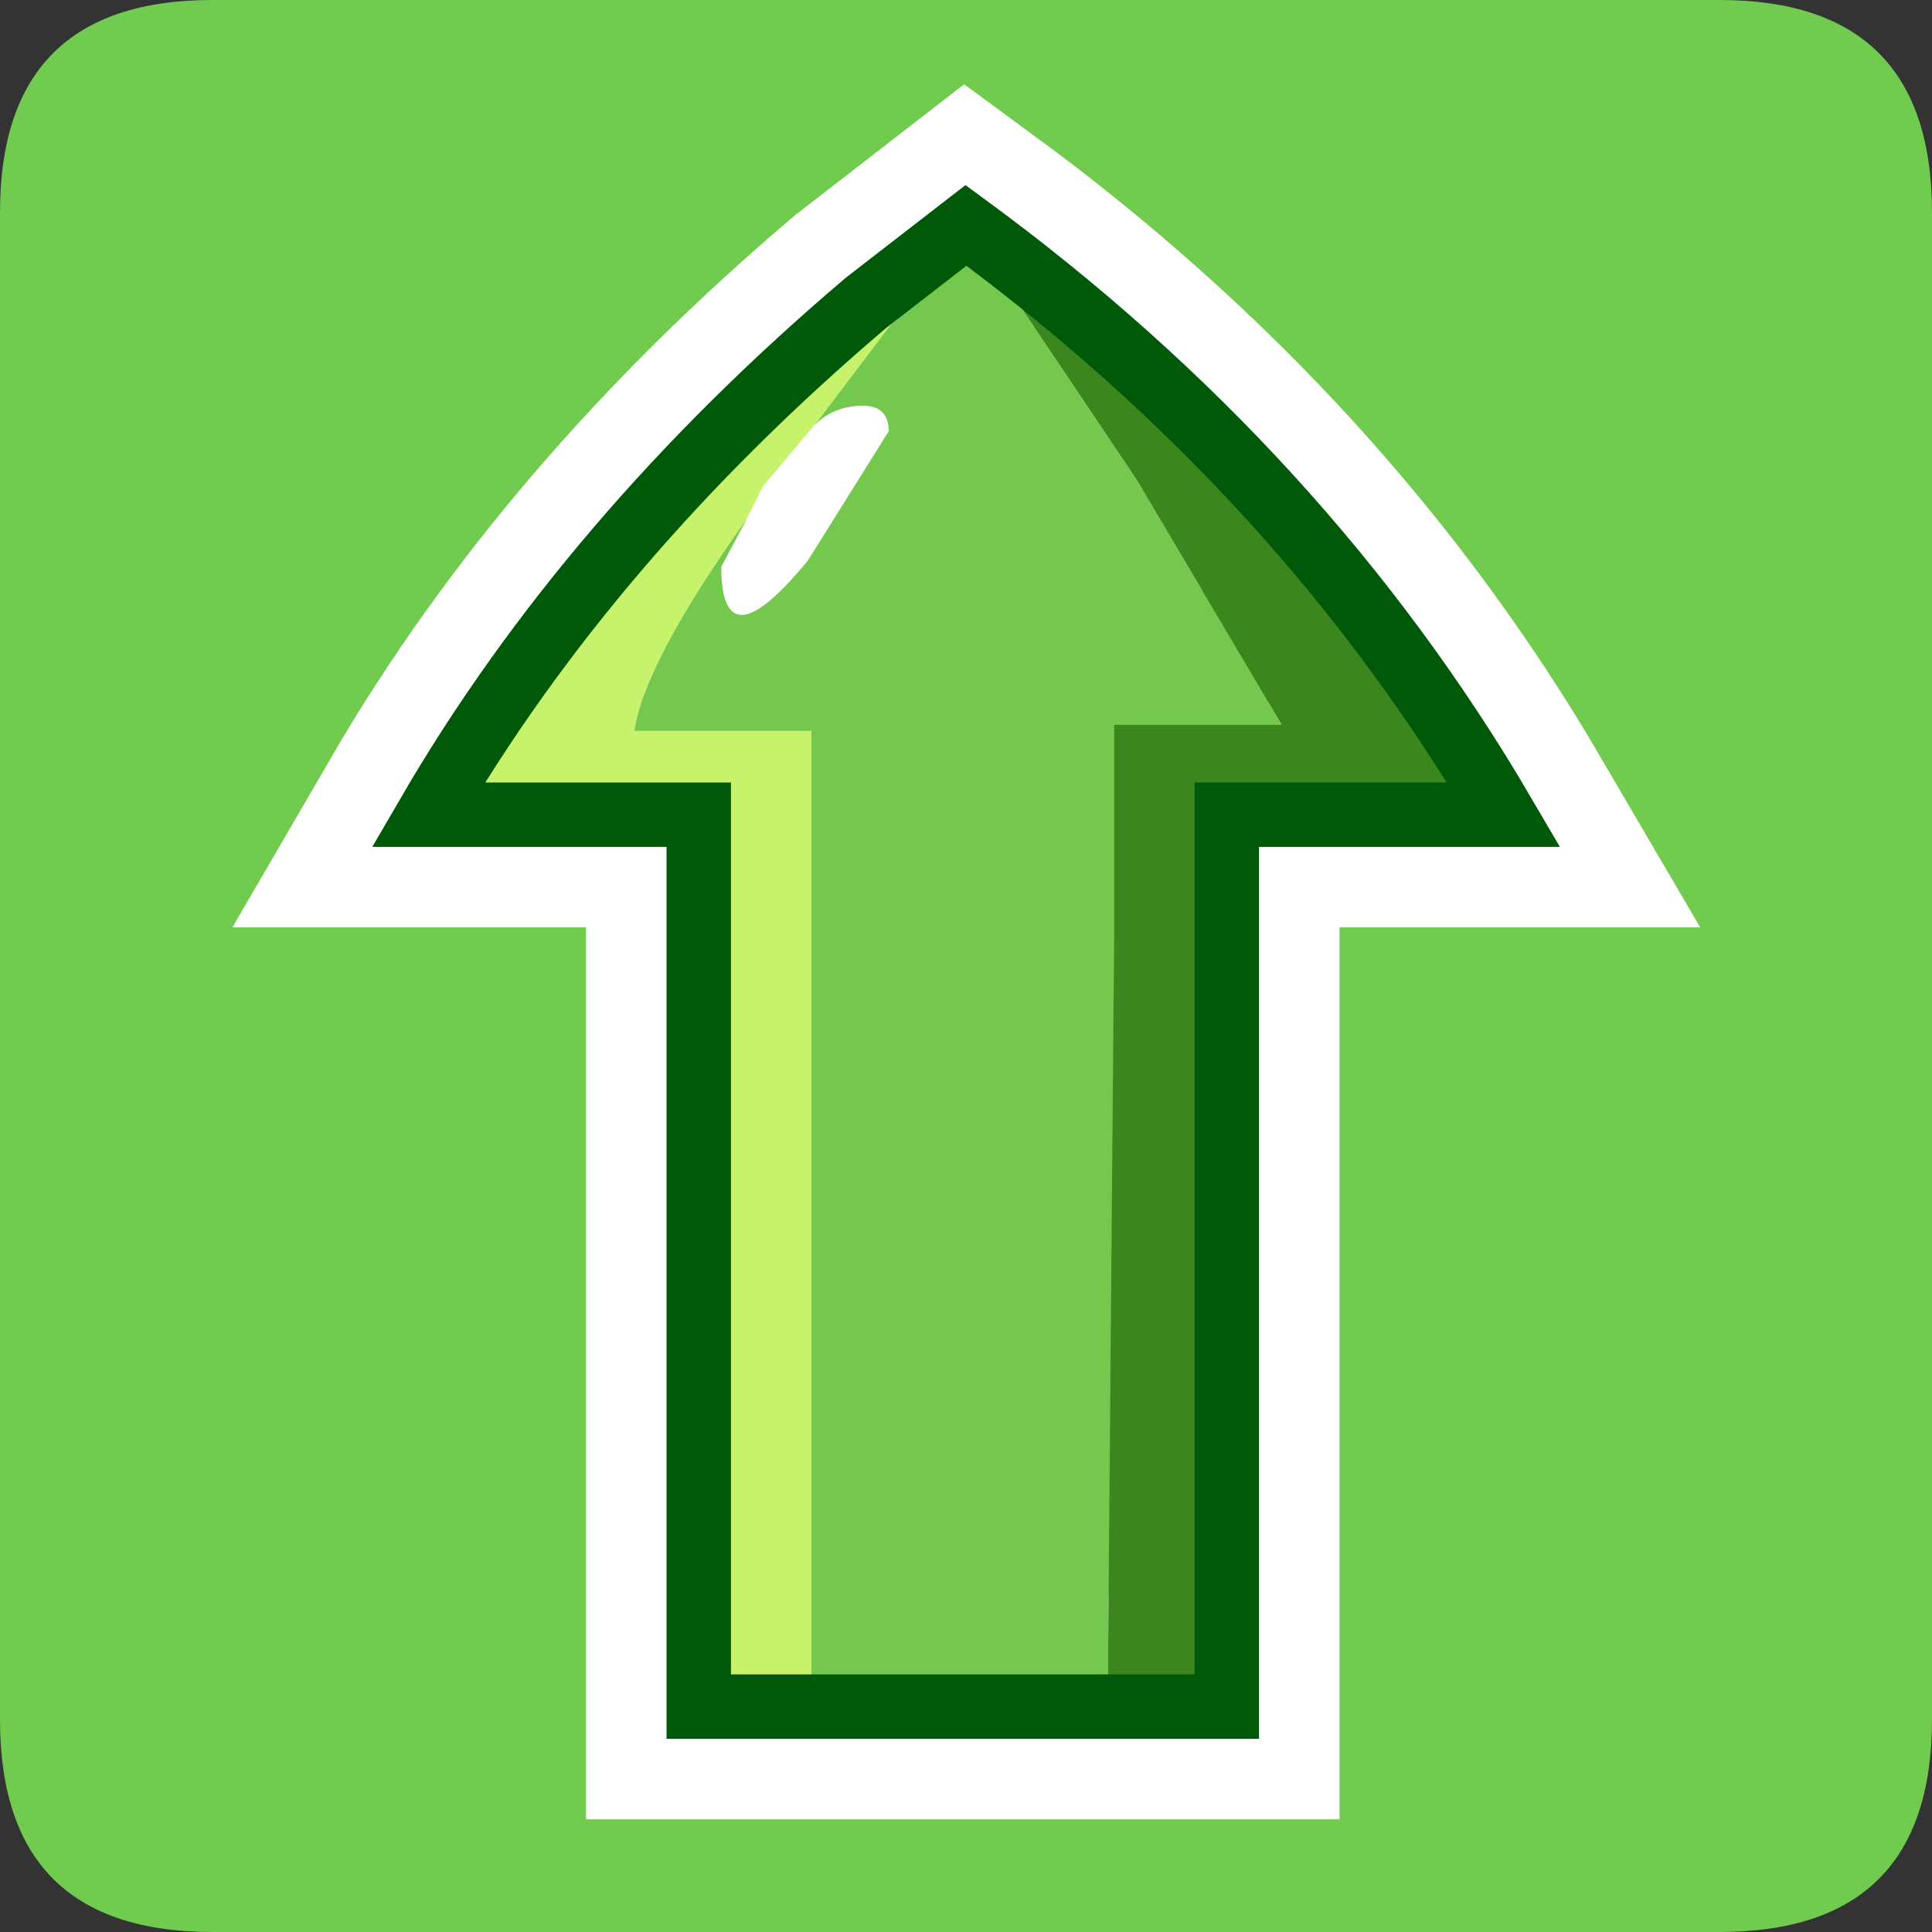 <?xml version="1.0" encoding="UTF-8" standalone="no"?>
<svg xmlns:xlink="http://www.w3.org/1999/xlink" height="30.0px" width="30.0px" xmlns="http://www.w3.org/2000/svg">
  <rect width="100%" height="100%" fill="#333333" stroke="none"/>
  <g transform="matrix(1.0, 0.0, 0.0, 1.0, 0.0, 0.0)">
    <path d="M26.7 30.0 L3.3 30.0 Q0.0 30.0 0.0 26.7 L0.0 3.3 Q0.0 0.0 3.3 0.0 L26.7 0.0 Q30.0 0.0 30.0 3.3 L30.0 26.7 Q30.0 30.0 26.7 30.0" fill="#70cb4e" fill-rule="evenodd" stroke="none"/>
    <path d="M10.85 26.5 L19.05 26.5 19.05 12.65 23.35 12.65 Q20.25 7.35 15.0 3.5 L13.45 4.7 Q9.15 8.35 6.65 12.65 L10.85 12.65 10.85 26.5 Z" fill="none" stroke="#ffffff" stroke-linecap="butt" stroke-linejoin="miter-clip" stroke-miterlimit="3.0" stroke-width="3.5"/>
    <path d="M13.45 4.7 L15.0 3.5 Q11.85 6.45 13.45 4.7" fill="#cb2c1b" fill-rule="evenodd" stroke="none"/>
    <path d="M13.45 4.7 Q11.85 6.45 15.0 3.5 L12.65 6.6 11.85 7.55 11.6 8.05 Q10.0 10.3 9.85 11.35 L12.6 11.35 12.6 26.5 10.85 26.5 10.85 12.65 6.65 12.65 Q9.15 8.35 13.45 4.7" fill="#c7f36c" fill-rule="evenodd" stroke="none"/>
    <path d="M11.6 8.05 L11.85 7.55 12.65 6.6 Q12.95 6.3 13.4 6.3 13.8 6.3 13.8 6.7 L12.55 8.7 Q11.2 10.35 11.2 8.8 L11.6 8.05" fill="#ffffff" fill-rule="evenodd" stroke="none"/>
    <path d="M17.2 26.5 L12.6 26.5 12.6 11.35 9.85 11.35 Q10.0 10.3 11.6 8.05 L11.2 8.8 Q11.2 10.35 12.55 8.7 L13.8 6.7 Q13.8 6.3 13.4 6.3 12.95 6.3 12.65 6.6 L15.0 3.5 17.65 7.45 19.9 11.25 17.3 11.25 17.3 14.55 17.2 26.5" fill="#74c84e" fill-rule="evenodd" stroke="none"/>
    <path d="M15.0 3.5 Q20.25 7.35 23.35 12.65 L19.05 12.65 19.05 26.5 17.2 26.5 17.3 14.55 17.3 11.25 19.9 11.25 17.65 7.45 15.0 3.5" fill="#3b861d" fill-rule="evenodd" stroke="none"/>
    <path d="M15.0 3.5 L13.45 4.7 Q9.15 8.35 6.65 12.65 L10.85 12.65 10.85 26.5 12.6 26.5 17.2 26.5 19.05 26.5 19.05 12.65 23.35 12.65 Q20.25 7.35 15.0 3.5 Z" fill="none" stroke="#005909" stroke-linecap="butt" stroke-linejoin="miter-clip" stroke-miterlimit="3.0" stroke-width="1.0"/>
  </g>
</svg>
